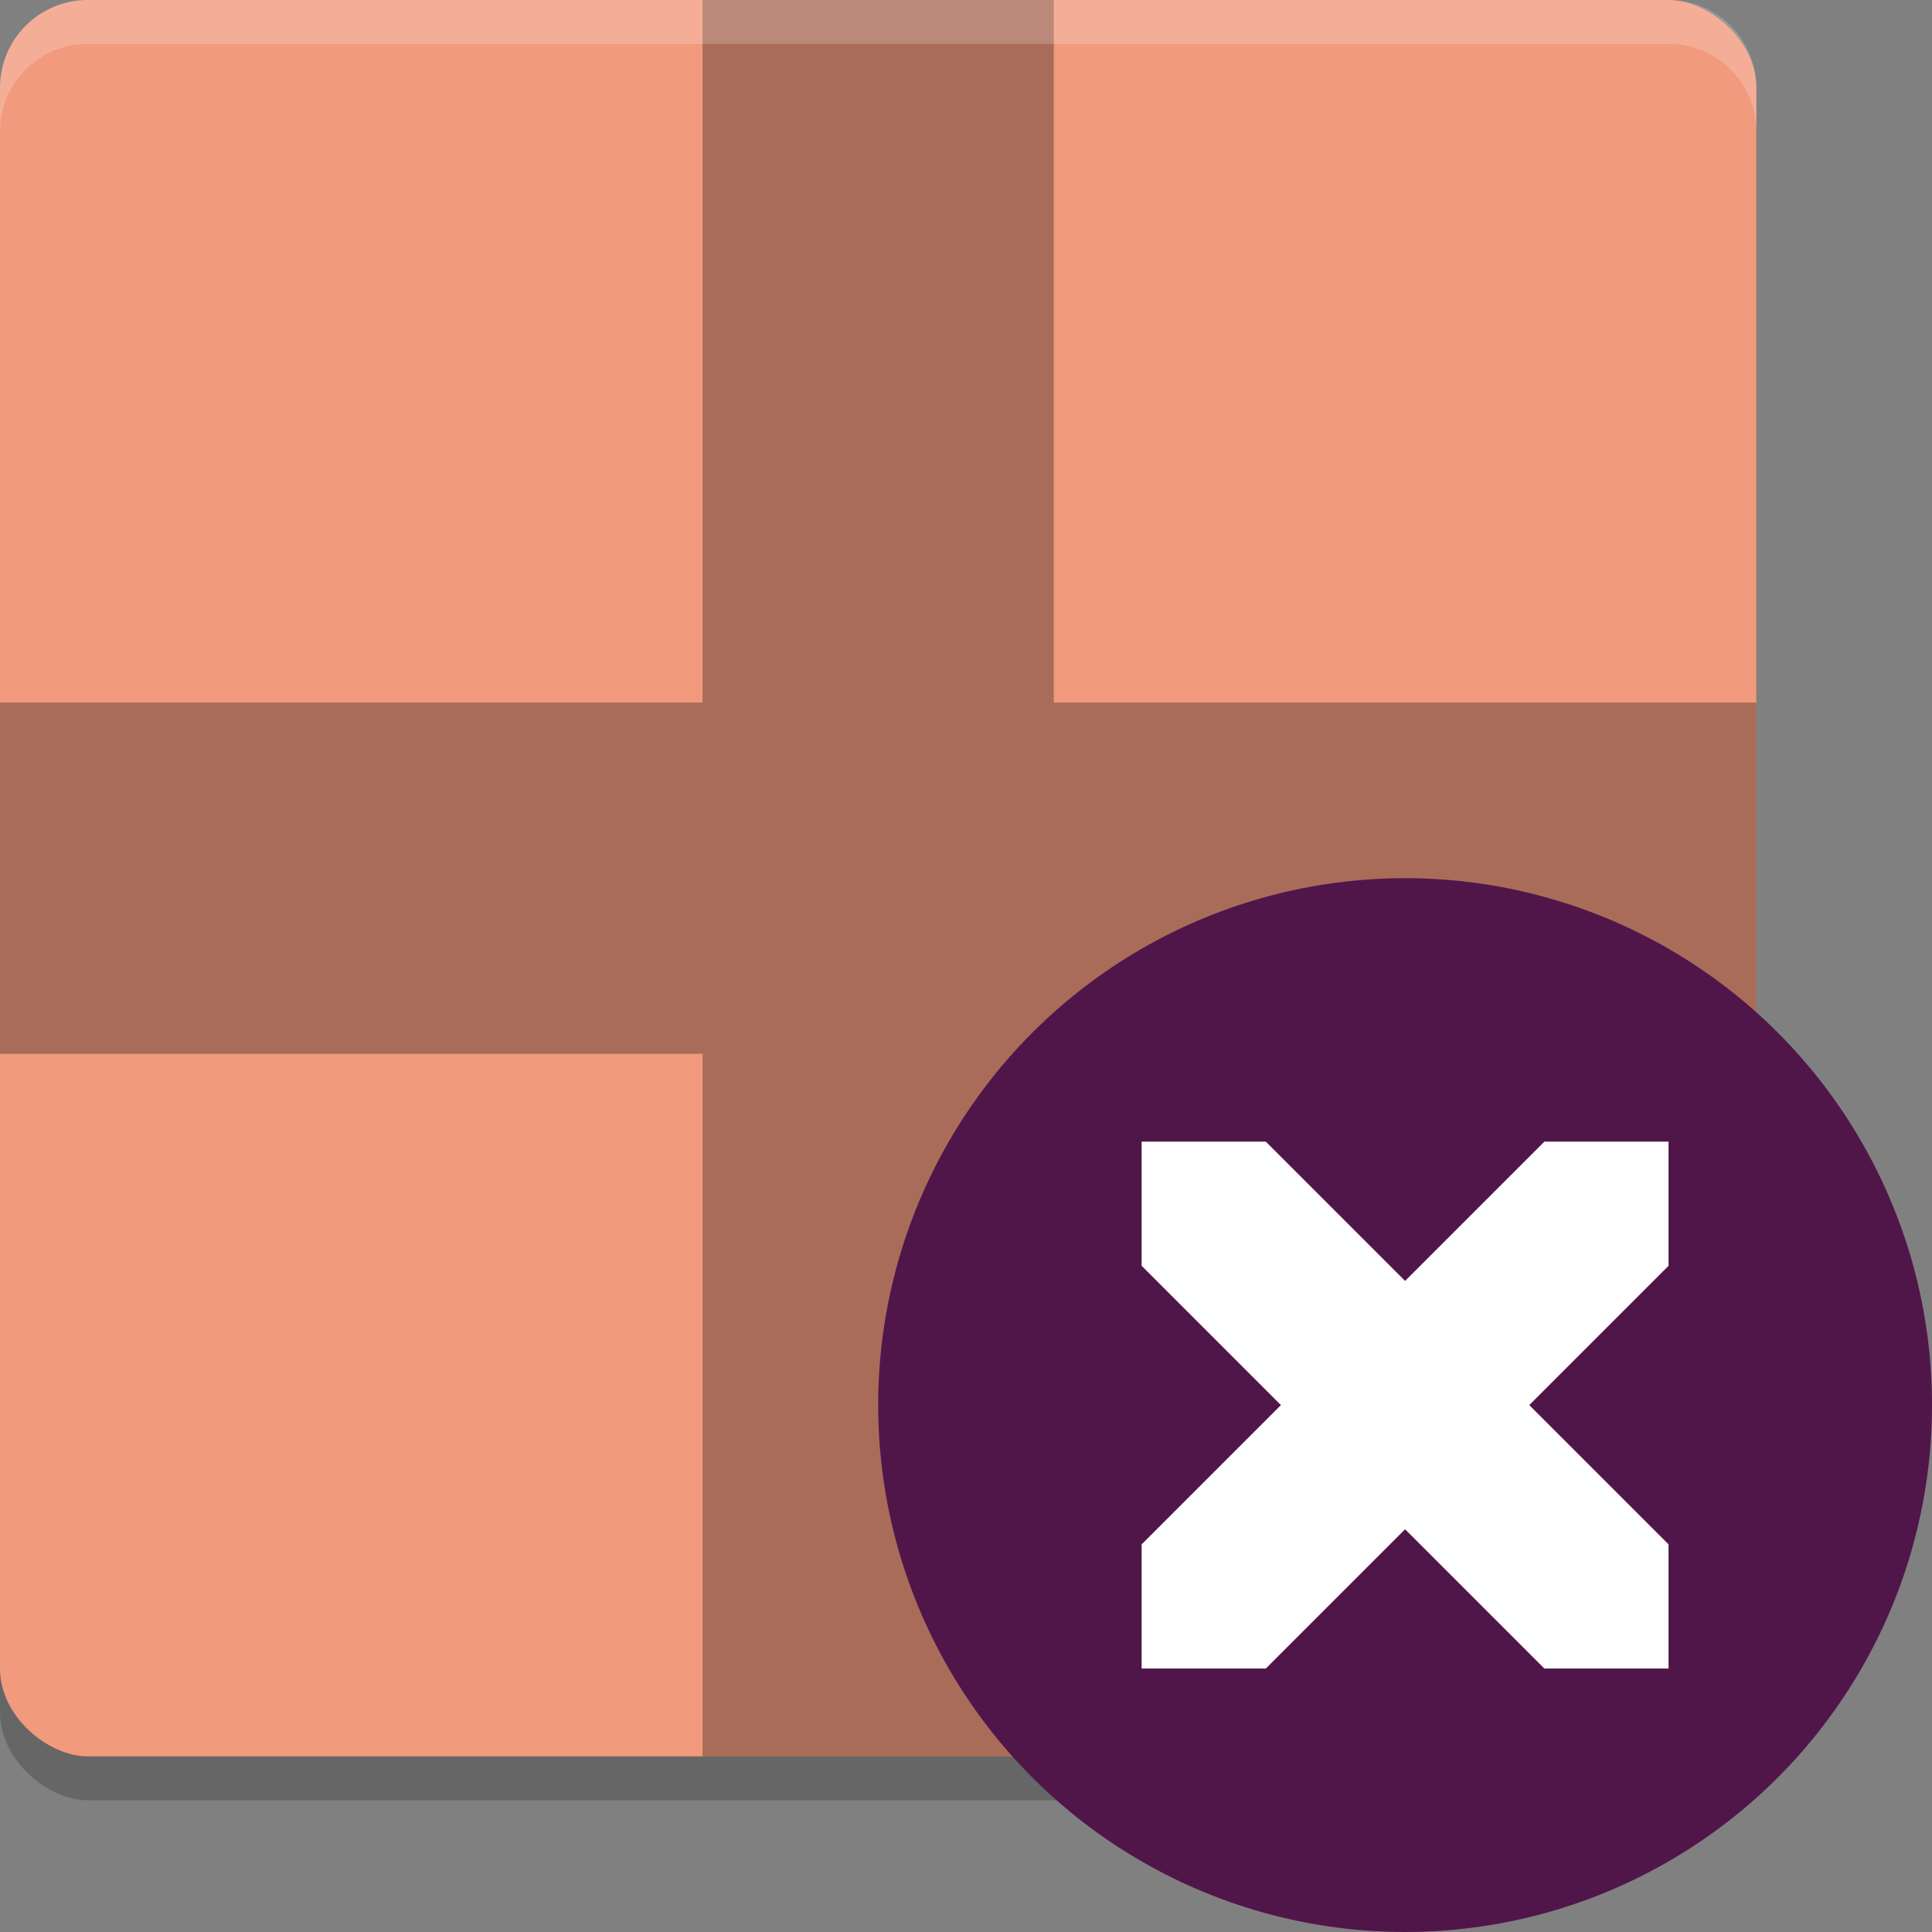 <svg xmlns="http://www.w3.org/2000/svg" width="22" height="22" version="1">
 <rect width="100%" height="100%" fill="#808080" stroke="none"/>
 <rect style="opacity:0.2" width="20" height="20" x="-20.5" y="-20" rx="1" ry="1" transform="matrix(0,-1,-1,0,0,0)"/>
 <rect style="fill:#f19a7d" width="20" height="20" x="-20" y="-20" rx="1" ry="1" transform="matrix(0,-1,-1,0,0,0)"/>
 <path style="opacity:0.3" d="m 8,1e-7 V 8 H 0 V 12 h 8 v 8 h 4 v -8 h 8 V 8 H 12 V 1e-7 Z"/>
 <path style="opacity:0.2;fill:#ffffff" d="m 1,4e-7 c -0.554,0 -1,0.446 -1,1 v 0.5 c 0,-0.554 0.446,-1 1,-1 H 19 c 0.554,0 1,0.446 1,1 v -0.5 C 20,0.446 19.554,4e-7 19,4e-7 Z"/>
 <circle style="fill:#50164a" cx="16" cy="16" r="6"/>
 <path style="fill:#ffffff" d="m 13,13 v 1.414 L 14.586,16 13,17.586 V 19 h 1.414 L 16,17.414 17.586,19 H 19 V 17.586 L 17.414,16 19,14.414 V 13 H 17.586 L 16,14.586 14.414,13 Z"/>
</svg>
